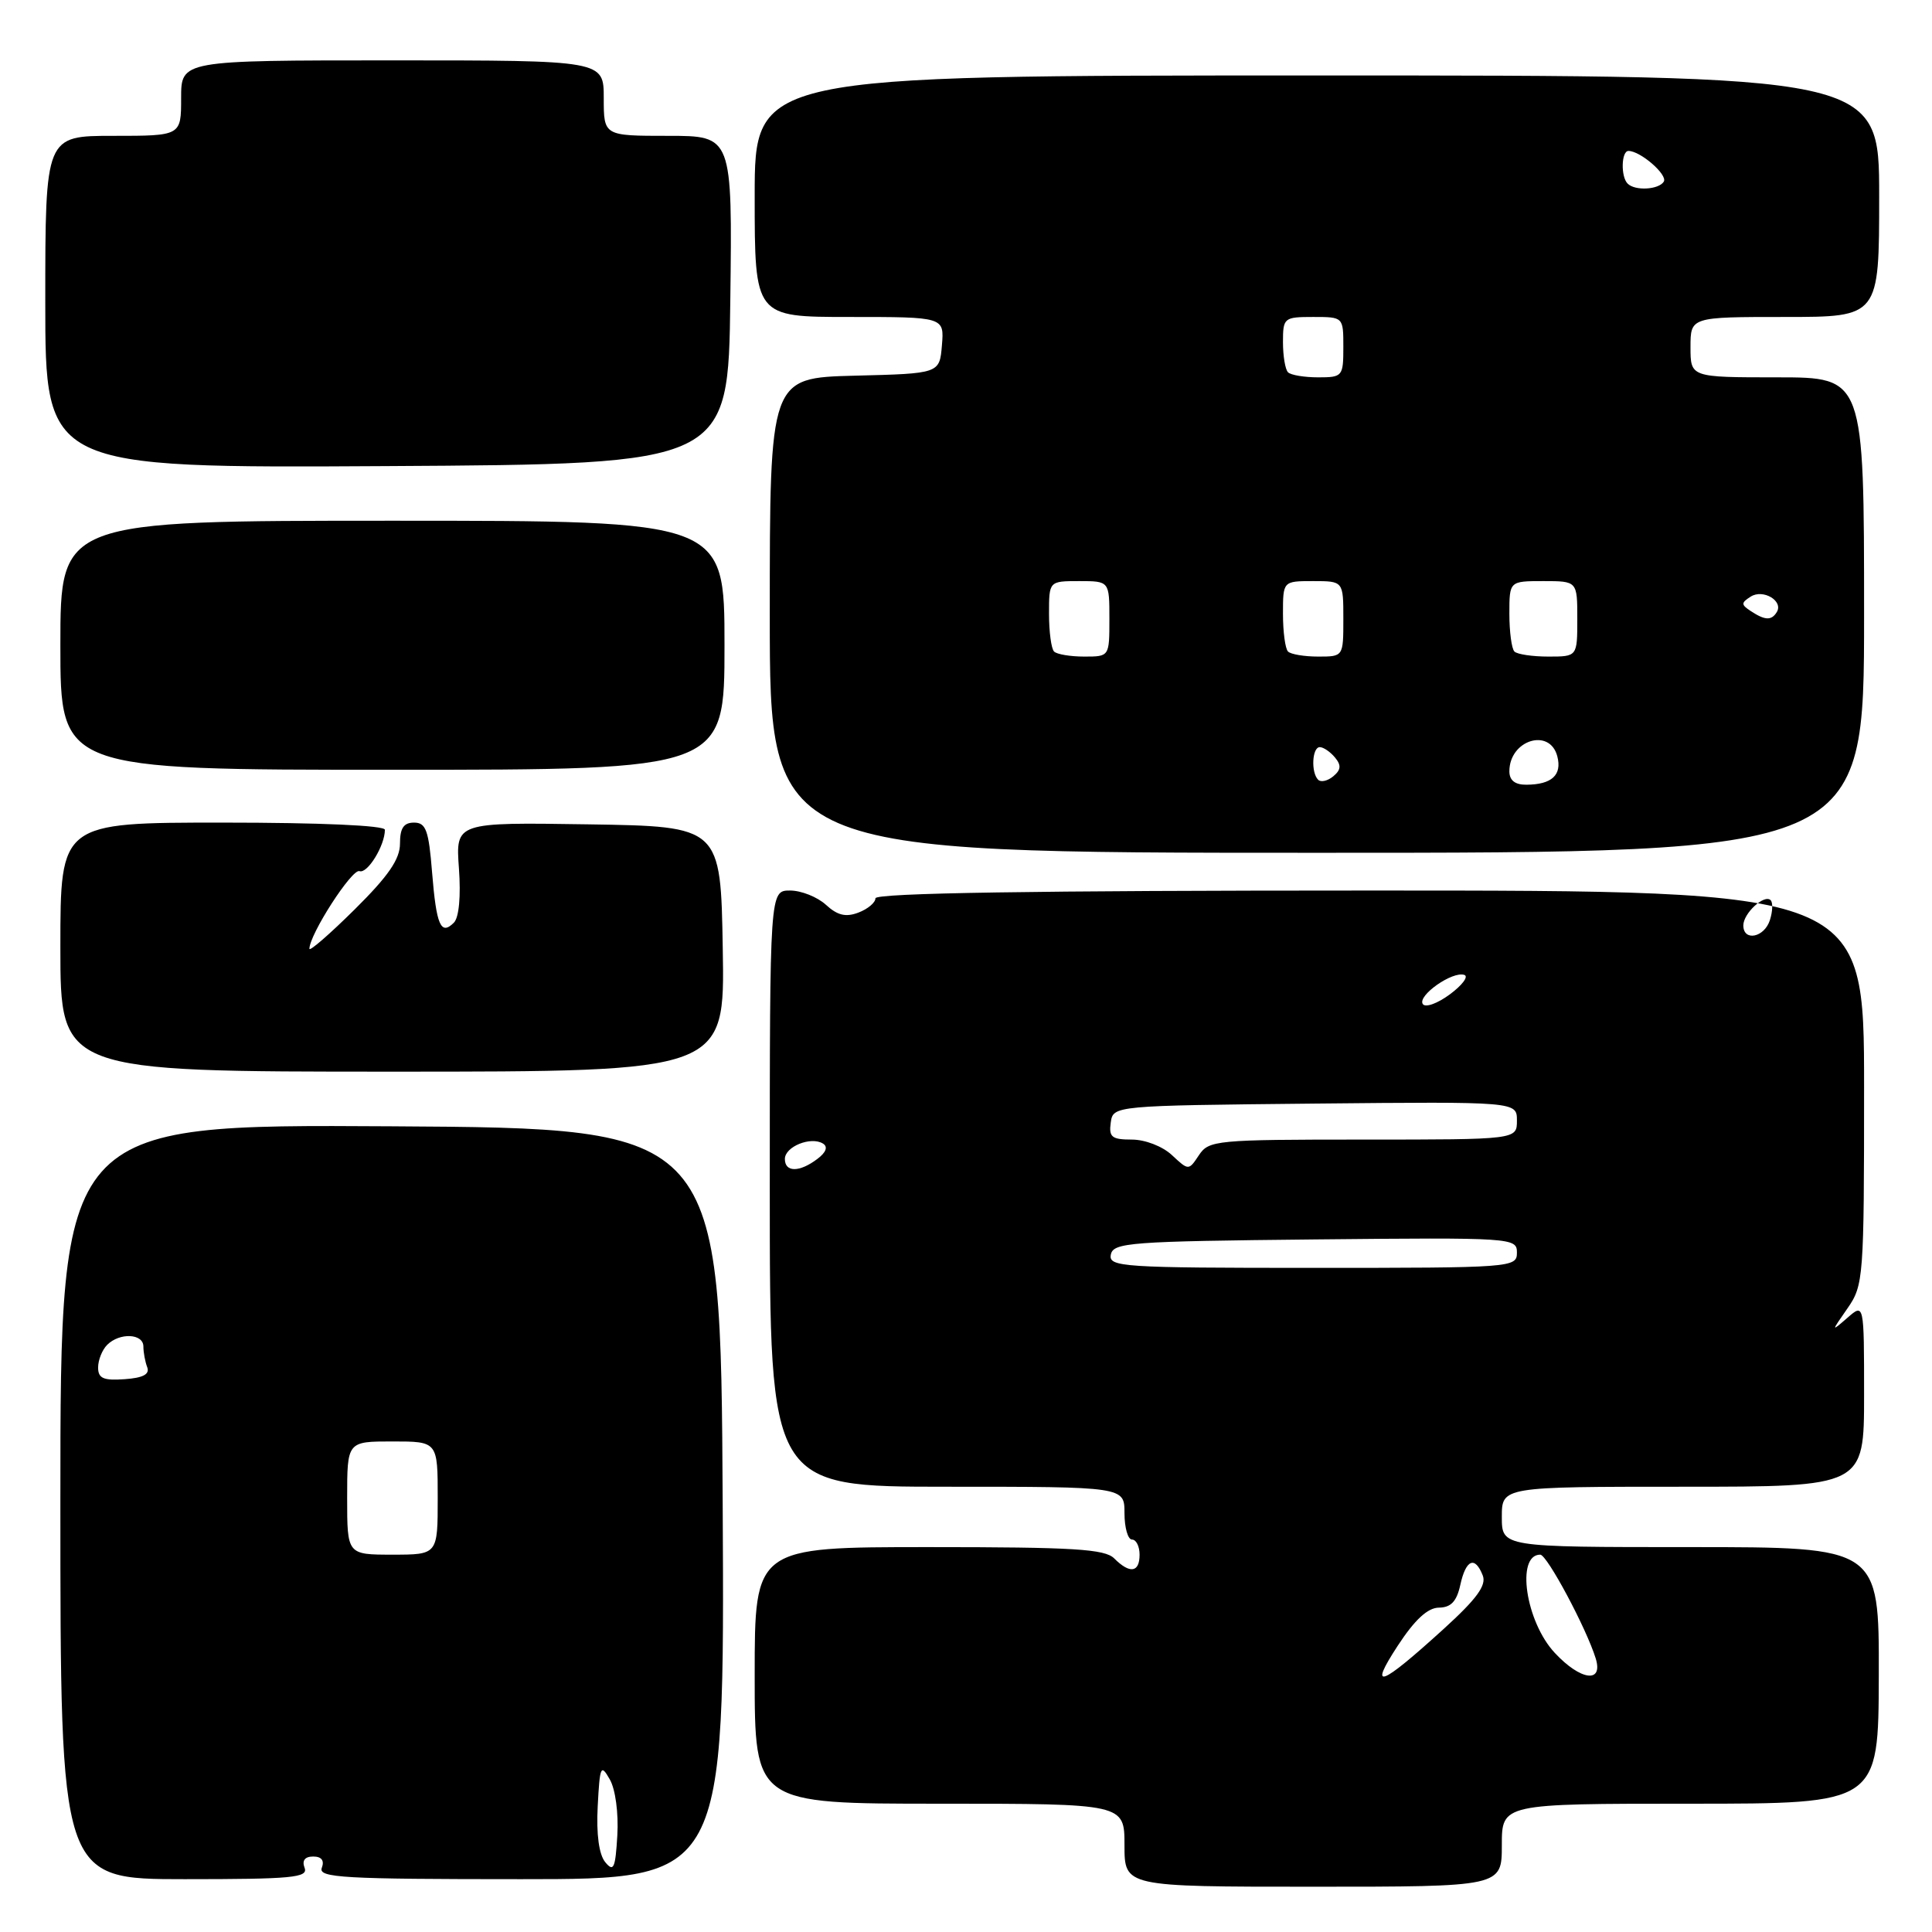 <?xml version="1.0" encoding="UTF-8" standalone="no"?>
<!DOCTYPE svg PUBLIC "-//W3C//DTD SVG 1.1//EN" "http://www.w3.org/Graphics/SVG/1.1/DTD/svg11.dtd" >
<svg xmlns="http://www.w3.org/2000/svg" xmlns:xlink="http://www.w3.org/1999/xlink" version="1.1" viewBox="0 0 256 256">
 <g >
 <path fill="currentColor"
d=" M 199.00 244.50 C 199.00 239.00 199.00 239.00 223.95 239.00 C 248.91 239.00 248.91 239.00 248.95 222.00 C 248.99 205.00 248.99 205.00 223.99 205.00 C 199.00 205.00 199.00 205.00 199.00 201.00 C 199.00 197.00 199.00 197.00 223.00 197.00 C 247.00 197.00 247.00 197.00 247.00 184.85 C 247.00 172.69 247.00 172.69 244.81 174.60 C 242.62 176.50 242.62 176.50 244.81 173.35 C 246.93 170.30 247.00 169.32 247.00 144.10 C 247.00 118.00 247.00 118.00 181.50 118.00 C 137.14 118.00 116.00 118.33 116.00 119.03 C 116.00 119.60 114.99 120.45 113.75 120.92 C 112.08 121.56 110.97 121.30 109.44 119.89 C 108.30 118.85 106.16 118.00 104.69 118.00 C 102.00 118.00 102.00 118.00 102.00 157.50 C 102.00 197.00 102.00 197.00 125.50 197.00 C 149.00 197.00 149.00 197.00 149.00 200.50 C 149.00 202.43 149.45 204.00 150.00 204.00 C 150.55 204.00 151.00 204.90 151.00 206.00 C 151.00 208.38 149.71 208.57 147.64 206.50 C 146.40 205.25 142.25 205.00 123.07 205.00 C 100.00 205.00 100.00 205.00 100.00 222.00 C 100.00 239.00 100.00 239.00 124.50 239.00 C 149.00 239.00 149.00 239.00 149.00 244.50 C 149.00 250.00 149.00 250.00 174.00 250.00 C 199.00 250.00 199.00 250.00 199.00 244.50 Z  M 40.36 247.50 C 39.99 246.53 40.39 246.00 41.50 246.00 C 42.61 246.00 43.01 246.53 42.64 247.50 C 42.14 248.81 45.47 249.00 69.04 249.00 C 96.02 249.00 96.02 249.00 95.76 199.25 C 95.50 149.50 95.50 149.50 51.75 149.24 C 8.00 148.98 8.00 148.98 8.00 198.99 C 8.00 249.00 8.00 249.00 24.47 249.00 C 38.70 249.00 40.86 248.80 40.36 247.50 Z  M 95.77 125.75 C 95.50 109.50 95.50 109.50 77.93 109.23 C 60.37 108.96 60.37 108.96 60.81 115.05 C 61.08 118.77 60.82 121.58 60.14 122.26 C 58.41 123.99 57.82 122.62 57.25 115.56 C 56.81 110.02 56.44 109.00 54.86 109.00 C 53.49 109.00 53.00 109.73 53.00 111.78 C 53.00 113.85 51.47 116.07 47.00 120.50 C 43.70 123.77 41.00 126.11 41.00 125.72 C 41.00 123.82 46.64 115.07 47.63 115.43 C 48.68 115.82 51.00 112.05 51.00 109.95 C 51.00 109.38 42.46 109.00 29.50 109.00 C 8.00 109.00 8.00 109.00 8.00 125.50 C 8.00 142.00 8.00 142.00 52.02 142.00 C 96.05 142.00 96.05 142.00 95.77 125.75 Z  M 247.00 81.50 C 247.00 50.00 247.00 50.00 235.50 50.00 C 224.00 50.00 224.00 50.00 224.00 46.00 C 224.00 42.00 224.00 42.00 236.50 42.00 C 249.00 42.00 249.00 42.00 249.00 26.00 C 249.00 10.00 249.00 10.00 174.50 10.00 C 100.00 10.00 100.00 10.00 100.00 26.00 C 100.00 42.00 100.00 42.00 112.56 42.00 C 125.12 42.00 125.12 42.00 124.81 45.75 C 124.50 49.50 124.50 49.50 113.25 49.78 C 102.00 50.07 102.00 50.07 102.00 81.53 C 102.00 113.00 102.00 113.00 174.50 113.00 C 247.00 113.00 247.00 113.00 247.00 81.50 Z  M 96.00 85.50 C 96.00 69.00 96.00 69.00 52.00 69.00 C 8.00 69.00 8.00 69.00 8.00 85.50 C 8.00 102.00 8.00 102.00 52.00 102.00 C 96.00 102.00 96.00 102.00 96.00 85.50 Z  M 96.77 39.75 C 97.04 18.00 97.04 18.00 88.52 18.00 C 80.00 18.00 80.00 18.00 80.00 13.00 C 80.00 8.00 80.00 8.00 52.00 8.00 C 24.00 8.00 24.00 8.00 24.00 13.00 C 24.00 18.00 24.00 18.00 15.00 18.00 C 6.00 18.00 6.00 18.00 6.00 40.01 C 6.00 62.02 6.00 62.02 51.25 61.76 C 96.50 61.50 96.50 61.50 96.77 39.75 Z  M 185.20 218.08 C 187.47 214.61 189.18 213.03 190.67 213.02 C 192.26 213.00 193.02 212.20 193.50 210.00 C 194.24 206.63 195.44 206.13 196.47 208.75 C 196.99 210.06 195.68 211.85 191.33 215.81 C 182.86 223.51 181.26 224.11 185.20 218.08 Z  M 206.02 219.02 C 202.15 214.88 200.84 206.00 204.09 206.00 C 204.99 206.00 210.19 215.72 211.44 219.75 C 212.47 223.09 209.43 222.68 206.02 219.02 Z  M 147.19 166.25 C 147.50 164.64 149.72 164.48 174.26 164.23 C 200.49 163.97 201.00 164.01 201.00 165.98 C 201.00 167.96 200.41 168.00 173.93 168.00 C 148.68 168.00 146.88 167.88 147.19 166.25 Z  M 104.00 153.57 C 104.00 151.93 107.45 150.54 109.05 151.53 C 109.73 151.95 109.47 152.69 108.31 153.56 C 105.94 155.36 104.00 155.36 104.00 153.57 Z  M 155.29 153.06 C 154.04 151.89 151.73 151.00 149.97 151.00 C 147.32 151.00 146.91 150.67 147.18 148.75 C 147.50 146.50 147.50 146.50 174.25 146.23 C 201.00 145.97 201.00 145.97 201.00 148.48 C 201.00 151.00 201.00 151.00 180.62 151.00 C 161.15 151.00 160.18 151.09 158.87 153.06 C 157.50 155.12 157.50 155.12 155.29 153.06 Z  M 188.52 133.03 C 187.82 131.91 192.46 128.65 194.03 129.18 C 194.63 129.38 193.76 130.54 192.11 131.76 C 190.46 132.98 188.84 133.56 188.52 133.03 Z  M 231.00 122.62 C 231.00 121.02 233.78 118.45 234.62 119.28 C 234.93 119.59 234.89 120.78 234.52 121.92 C 233.79 124.23 231.00 124.79 231.00 122.62 Z  M 80.20 246.75 C 79.37 245.74 79.00 243.06 79.20 239.33 C 79.48 233.98 79.61 233.69 80.80 235.78 C 81.55 237.08 81.97 240.26 81.80 243.19 C 81.54 247.57 81.31 248.10 80.20 246.75 Z  M 46.00 198.50 C 46.00 191.00 46.00 191.00 52.00 191.00 C 58.00 191.00 58.00 191.00 58.00 198.50 C 58.00 206.00 58.00 206.00 52.00 206.00 C 46.00 206.00 46.00 206.00 46.00 198.50 Z  M 13.00 181.20 C 13.00 180.21 13.54 178.86 14.20 178.20 C 15.85 176.55 19.00 176.69 19.00 178.42 C 19.00 179.20 19.23 180.44 19.51 181.17 C 19.86 182.10 18.95 182.58 16.51 182.75 C 13.70 182.95 13.00 182.64 13.00 181.20 Z  M 174.66 103.32 C 173.69 102.35 173.86 99.00 174.88 99.00 C 175.36 99.00 176.27 99.62 176.89 100.37 C 177.75 101.40 177.69 102.01 176.67 102.86 C 175.93 103.48 175.02 103.69 174.66 103.32 Z  M 200.00 102.20 C 200.00 98.06 205.35 96.39 206.35 100.21 C 207.00 102.70 205.62 103.96 202.25 103.98 C 200.74 103.99 200.00 103.40 200.00 102.20 Z  M 139.67 86.33 C 139.30 85.97 139.00 83.72 139.00 81.33 C 139.00 77.00 139.00 77.00 143.00 77.00 C 147.00 77.00 147.00 77.00 147.00 82.00 C 147.00 87.00 147.00 87.00 143.67 87.00 C 141.83 87.00 140.03 86.70 139.67 86.33 Z  M 170.67 86.33 C 170.30 85.97 170.00 83.72 170.00 81.33 C 170.00 77.00 170.00 77.00 174.00 77.00 C 178.00 77.00 178.00 77.00 178.00 82.00 C 178.00 87.00 178.00 87.00 174.67 87.00 C 172.83 87.00 171.03 86.70 170.67 86.33 Z  M 200.67 86.33 C 200.30 85.97 200.00 83.72 200.00 81.33 C 200.00 77.00 200.00 77.00 204.50 77.00 C 209.00 77.00 209.00 77.00 209.00 82.00 C 209.00 87.00 209.00 87.00 205.17 87.00 C 203.06 87.00 201.03 86.70 200.67 86.33 Z  M 232.00 80.98 C 230.69 80.12 230.68 79.88 231.97 79.06 C 233.61 78.00 236.35 79.63 235.43 81.11 C 234.73 82.25 233.87 82.21 232.00 80.98 Z  M 170.67 49.33 C 170.30 48.97 170.00 47.17 170.00 45.33 C 170.00 42.11 170.13 42.00 174.00 42.00 C 178.00 42.00 178.00 42.00 178.00 46.00 C 178.00 49.87 177.89 50.00 174.67 50.00 C 172.83 50.00 171.03 49.70 170.67 49.33 Z  M 215.67 24.33 C 214.74 23.41 214.83 20.00 215.78 20.00 C 217.37 20.00 221.01 23.17 220.46 24.07 C 219.79 25.14 216.65 25.32 215.67 24.33 Z "/>
</g>
</svg>